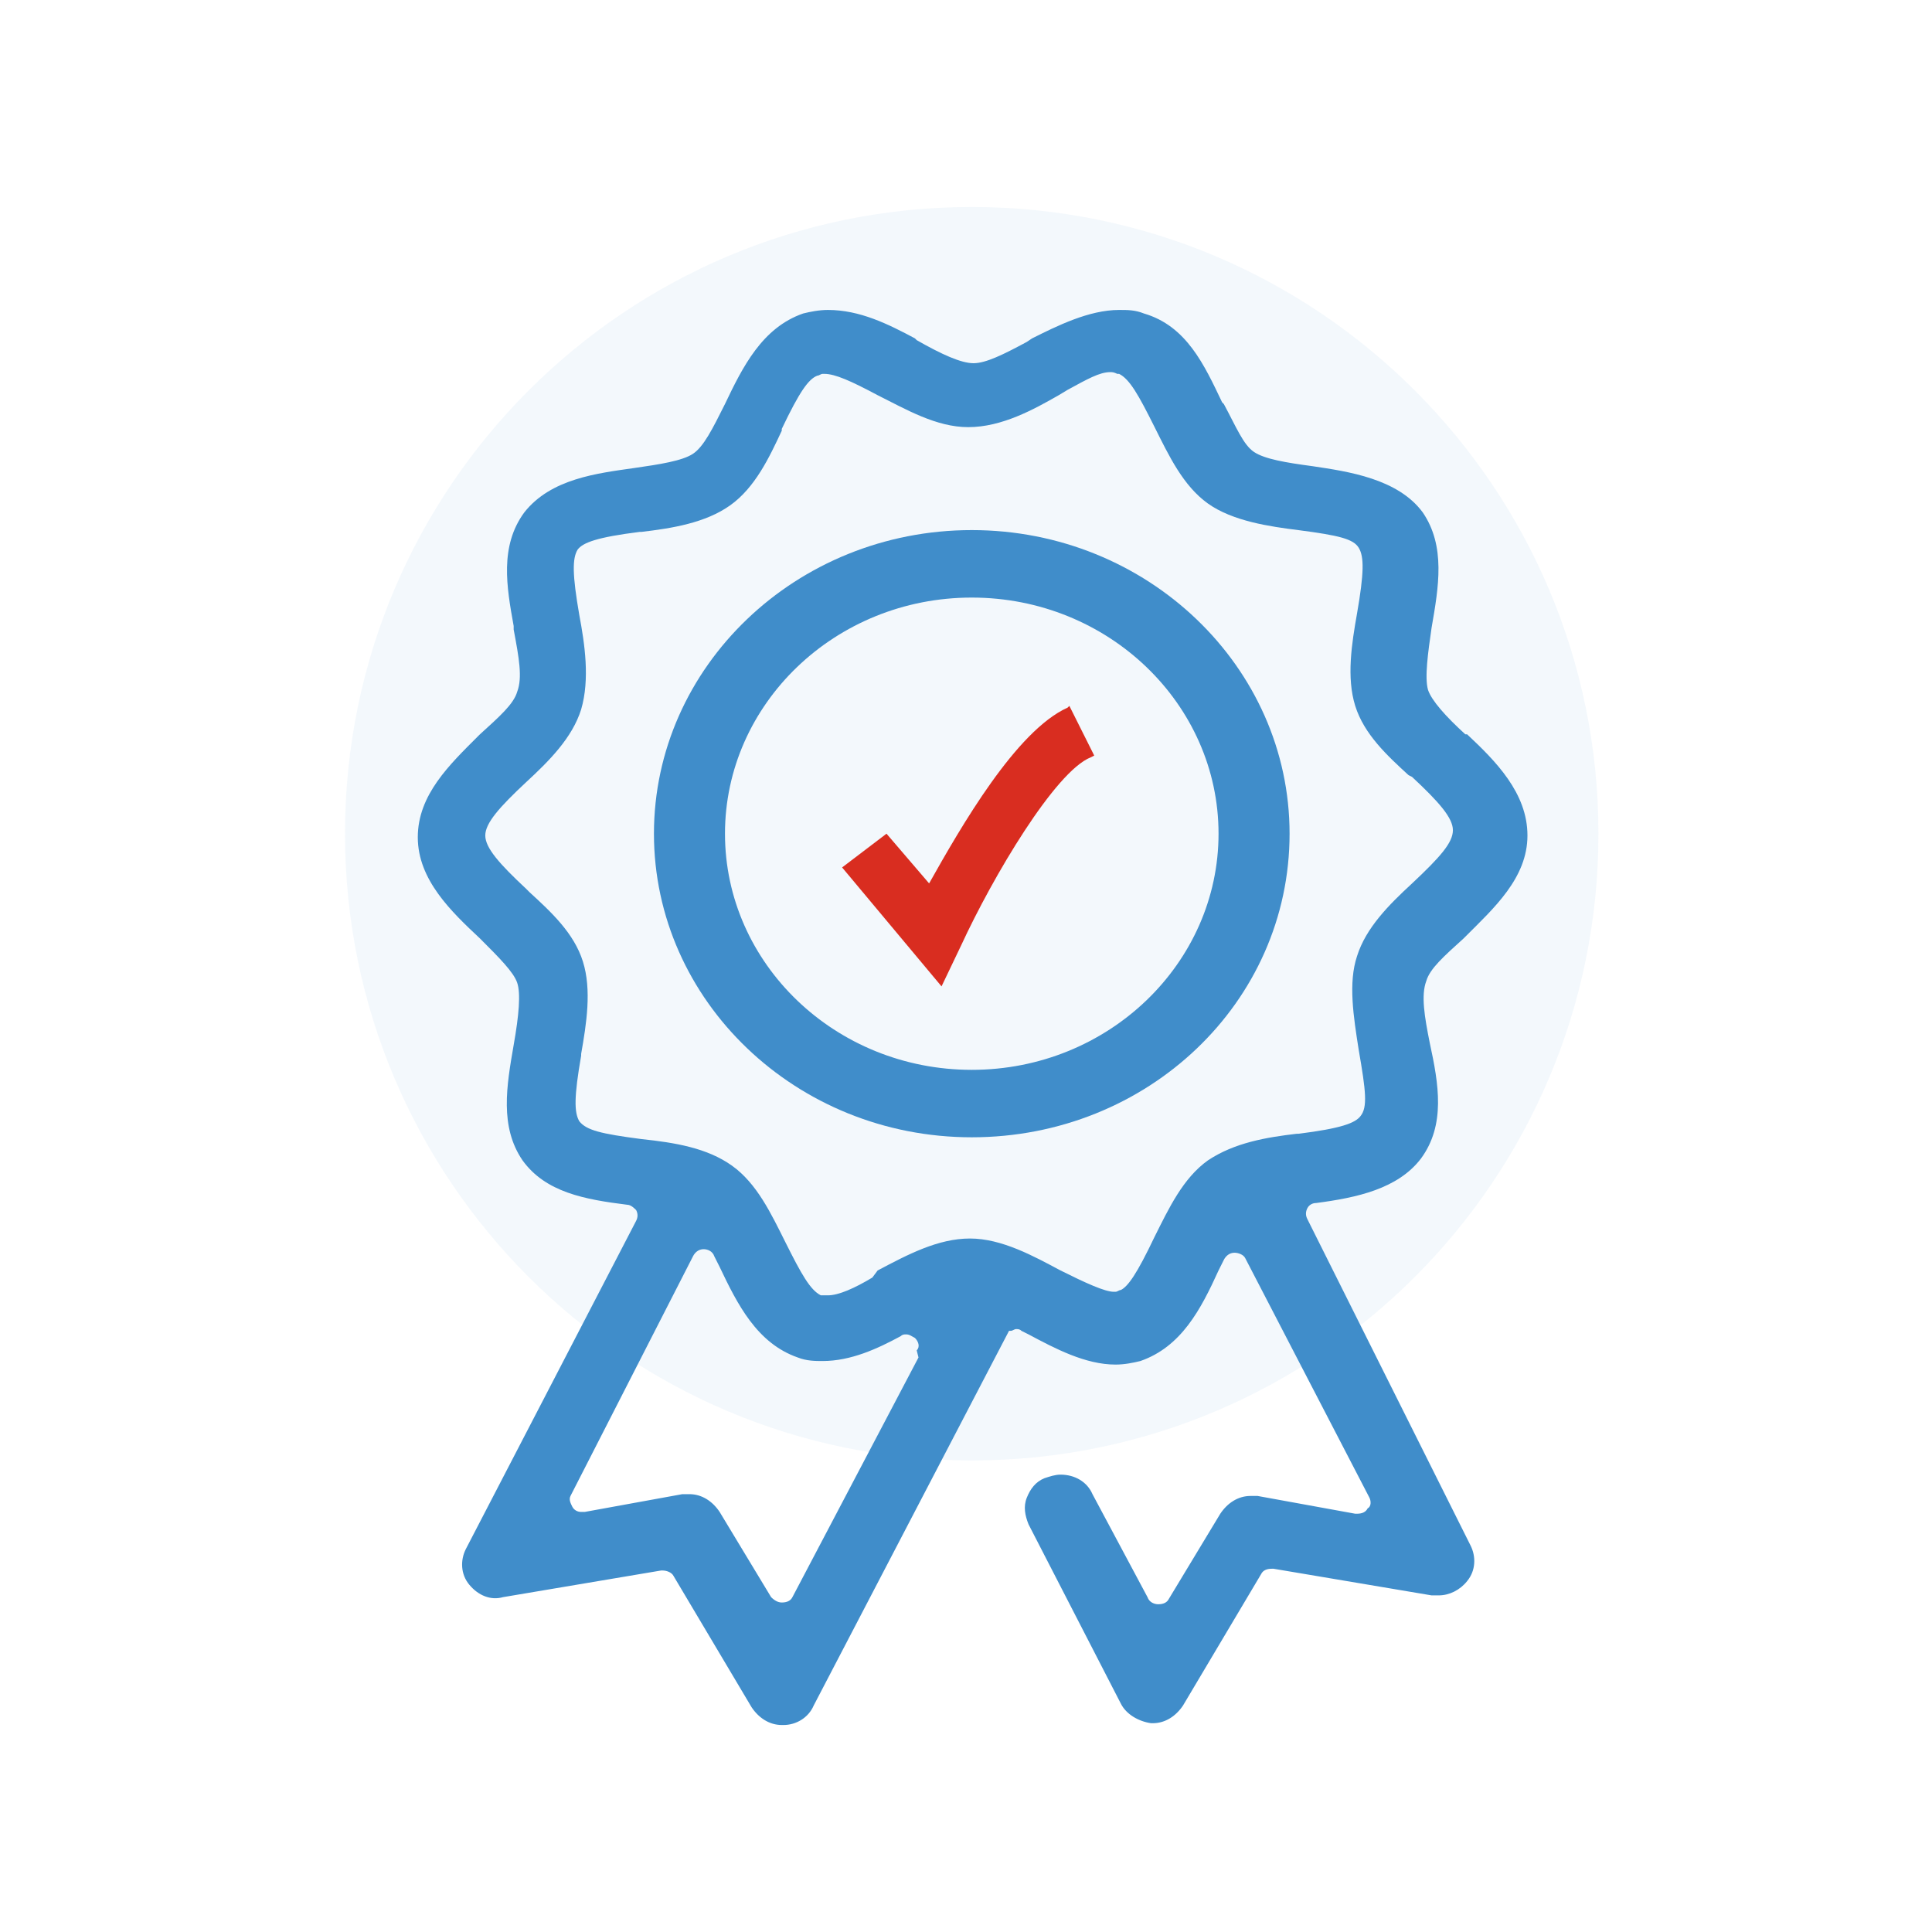 <svg width="56" height="56" viewBox="0 0 56 56" fill="none" xmlns="http://www.w3.org/2000/svg">
<path opacity="0.06" d="M28.166 42.332C38.199 42.332 46.332 34.199 46.332 24.166C46.332 14.133 38.199 6 28.166 6C18.133 6 10 14.133 10 24.166C10 34.199 18.133 42.332 28.166 42.332Z" fill="#408DCA"/>
<path d="M37.379 24.165C37.379 19.328 33.261 15.365 28.167 15.365C23.072 15.365 18.955 19.328 18.955 24.165C18.955 29.003 23.072 32.965 28.167 32.965C33.261 32.965 37.379 29.054 37.379 24.165ZM35.32 24.165C35.32 27.922 32.129 31.01 28.167 31.01C24.204 31.01 21.014 27.922 21.014 24.165C21.014 20.409 24.204 17.321 28.167 17.321C32.129 17.321 35.32 20.409 35.32 24.165Z" fill="#408DCA"/>
<path d="M37.893 35.333C37.841 35.23 37.841 35.127 37.893 35.024C37.944 34.921 38.047 34.87 38.15 34.87C39.334 34.715 40.517 34.458 41.186 33.583C41.907 32.605 41.701 31.422 41.444 30.238C41.289 29.466 41.186 28.849 41.341 28.437C41.444 28.077 41.855 27.716 42.422 27.202L42.473 27.151C43.296 26.327 44.274 25.452 44.274 24.217C44.274 22.982 43.348 22.056 42.524 21.284H42.473C41.907 20.769 41.495 20.306 41.392 19.997C41.289 19.637 41.392 18.916 41.495 18.196C41.701 17.012 41.907 15.829 41.238 14.851C40.517 13.873 39.076 13.667 38.047 13.513C37.275 13.41 36.658 13.307 36.349 13.101C36.04 12.896 35.834 12.381 35.474 11.712L35.423 11.66C34.908 10.58 34.393 9.448 33.158 9.087C32.901 8.984 32.695 8.984 32.438 8.984C31.563 8.984 30.637 9.448 29.916 9.808L29.762 9.911C29.093 10.271 28.578 10.528 28.218 10.528C27.858 10.528 27.292 10.271 26.571 9.859L26.52 9.808C25.748 9.396 24.924 8.984 23.998 8.984C23.741 8.984 23.483 9.036 23.278 9.087C22.094 9.499 21.528 10.631 21.013 11.712C20.653 12.432 20.396 12.947 20.087 13.153C19.778 13.359 19.109 13.462 18.389 13.565C17.308 13.719 15.97 13.873 15.198 14.851C14.478 15.829 14.684 17.012 14.889 18.145V18.247C15.044 19.071 15.147 19.637 14.992 20.049C14.889 20.409 14.478 20.769 13.912 21.284L13.86 21.335C13.037 22.159 12.11 23.034 12.11 24.269C12.11 25.504 13.088 26.43 13.912 27.202C14.478 27.768 14.889 28.18 14.992 28.488C15.095 28.797 15.044 29.415 14.889 30.29C14.684 31.473 14.478 32.657 15.147 33.635C15.816 34.561 16.948 34.767 18.183 34.921C18.286 34.921 18.389 35.024 18.44 35.076C18.492 35.178 18.492 35.282 18.44 35.384L13.5 44.905C13.345 45.214 13.345 45.625 13.603 45.934C13.86 46.243 14.22 46.397 14.581 46.294L19.161 45.522H19.212C19.315 45.522 19.469 45.574 19.521 45.677L21.785 49.485C21.991 49.794 22.3 50 22.66 50H22.712C23.072 50 23.432 49.794 23.586 49.434L29.247 38.575C29.247 38.575 29.247 38.575 29.299 38.575C29.35 38.575 29.402 38.524 29.453 38.524C29.505 38.524 29.556 38.524 29.607 38.575L29.813 38.678C30.585 39.09 31.46 39.553 32.335 39.553C32.592 39.553 32.849 39.501 33.055 39.45C34.239 39.038 34.805 37.958 35.32 36.825L35.474 36.517C35.526 36.414 35.629 36.311 35.783 36.311C35.886 36.311 36.04 36.362 36.092 36.465L39.694 43.412C39.745 43.515 39.745 43.67 39.642 43.721C39.591 43.824 39.488 43.876 39.334 43.876H39.282L36.452 43.361C36.4 43.361 36.349 43.361 36.246 43.361C35.886 43.361 35.577 43.567 35.371 43.876L33.879 46.346C33.827 46.449 33.724 46.5 33.57 46.5C33.467 46.5 33.313 46.449 33.261 46.294L31.666 43.309C31.512 42.949 31.151 42.743 30.74 42.743C30.585 42.743 30.431 42.795 30.276 42.846C30.019 42.949 29.865 43.155 29.762 43.412C29.659 43.67 29.71 43.927 29.813 44.184L32.489 49.382C32.644 49.691 33.004 49.897 33.364 49.948H33.416C33.776 49.948 34.085 49.742 34.291 49.434L36.555 45.625C36.606 45.522 36.709 45.471 36.864 45.471H36.915L41.495 46.243C41.547 46.243 41.65 46.243 41.701 46.243C42.01 46.243 42.319 46.089 42.524 45.831C42.782 45.522 42.782 45.111 42.627 44.802L37.893 35.333ZM26.623 39.347L22.969 46.294C22.917 46.397 22.814 46.449 22.66 46.449C22.557 46.449 22.454 46.397 22.351 46.294L20.859 43.824C20.653 43.515 20.344 43.309 19.984 43.309C19.933 43.309 19.83 43.309 19.778 43.309L16.948 43.824H16.845C16.742 43.824 16.639 43.773 16.587 43.67C16.536 43.567 16.485 43.464 16.536 43.361L20.087 36.414C20.138 36.311 20.241 36.208 20.396 36.208C20.499 36.208 20.653 36.259 20.704 36.414L20.859 36.722C21.373 37.803 21.94 38.935 23.123 39.347C23.381 39.45 23.638 39.45 23.844 39.45C24.667 39.45 25.439 39.09 26.108 38.729C26.16 38.678 26.211 38.678 26.262 38.678C26.365 38.678 26.417 38.729 26.52 38.781C26.623 38.884 26.674 39.038 26.571 39.141L26.623 39.347ZM25.285 37.031C24.77 37.34 24.307 37.546 23.998 37.546C23.947 37.546 23.947 37.546 23.895 37.546C23.844 37.546 23.844 37.546 23.792 37.546C23.483 37.391 23.226 36.928 22.763 36.002C22.351 35.178 21.94 34.304 21.219 33.789C20.499 33.274 19.572 33.12 18.595 33.017C17.411 32.863 16.999 32.76 16.793 32.502C16.639 32.245 16.639 31.782 16.845 30.598V30.547C16.999 29.672 17.154 28.694 16.896 27.871C16.639 27.047 15.97 26.43 15.352 25.864L15.249 25.761C14.478 25.041 14.066 24.577 14.066 24.217C14.066 23.857 14.478 23.394 15.249 22.673C15.918 22.056 16.587 21.387 16.845 20.563C17.102 19.689 16.948 18.659 16.793 17.836C16.587 16.652 16.587 16.189 16.742 15.932C16.896 15.726 17.308 15.572 18.543 15.417H18.595C19.469 15.314 20.447 15.16 21.168 14.645C21.888 14.131 22.3 13.256 22.66 12.484V12.432C23.175 11.352 23.432 10.991 23.689 10.889C23.741 10.889 23.792 10.837 23.844 10.837H23.895C24.204 10.837 24.667 11.043 25.439 11.455C26.262 11.866 27.137 12.381 28.064 12.381C29.041 12.381 29.968 11.866 30.688 11.455L30.945 11.3C31.512 10.991 31.872 10.786 32.181 10.786C32.232 10.786 32.283 10.786 32.386 10.837H32.438C32.747 10.991 33.004 11.455 33.467 12.381C33.879 13.204 34.291 14.079 35.011 14.594C35.731 15.108 36.812 15.263 37.636 15.366C38.819 15.52 39.231 15.623 39.385 15.88C39.54 16.138 39.54 16.601 39.334 17.784C39.179 18.659 39.025 19.637 39.282 20.46C39.54 21.284 40.209 21.901 40.826 22.467L40.929 22.519C41.701 23.239 42.113 23.703 42.113 24.063C42.113 24.423 41.752 24.835 40.929 25.607C40.26 26.224 39.591 26.893 39.334 27.716C39.076 28.488 39.231 29.466 39.385 30.444C39.591 31.628 39.642 32.091 39.437 32.348C39.282 32.554 38.871 32.708 37.636 32.863H37.584C36.709 32.966 35.783 33.12 35.011 33.635C34.291 34.149 33.879 35.024 33.467 35.847C32.953 36.928 32.695 37.288 32.489 37.391C32.438 37.391 32.386 37.443 32.335 37.443H32.283C32.026 37.443 31.46 37.185 30.74 36.825C29.968 36.414 29.041 35.899 28.115 35.899C27.189 35.899 26.314 36.362 25.439 36.825L25.285 37.031Z" fill="#408DCA"/>
<path d="M30.996 20.46L30.945 20.511C29.453 21.18 27.857 23.959 26.931 25.606L25.696 24.165L24.409 25.143L27.291 28.591L27.857 27.407C28.783 25.4 30.585 22.364 31.614 21.952L31.717 21.901L30.996 20.46Z" fill="#D92D20"/>
</svg>
